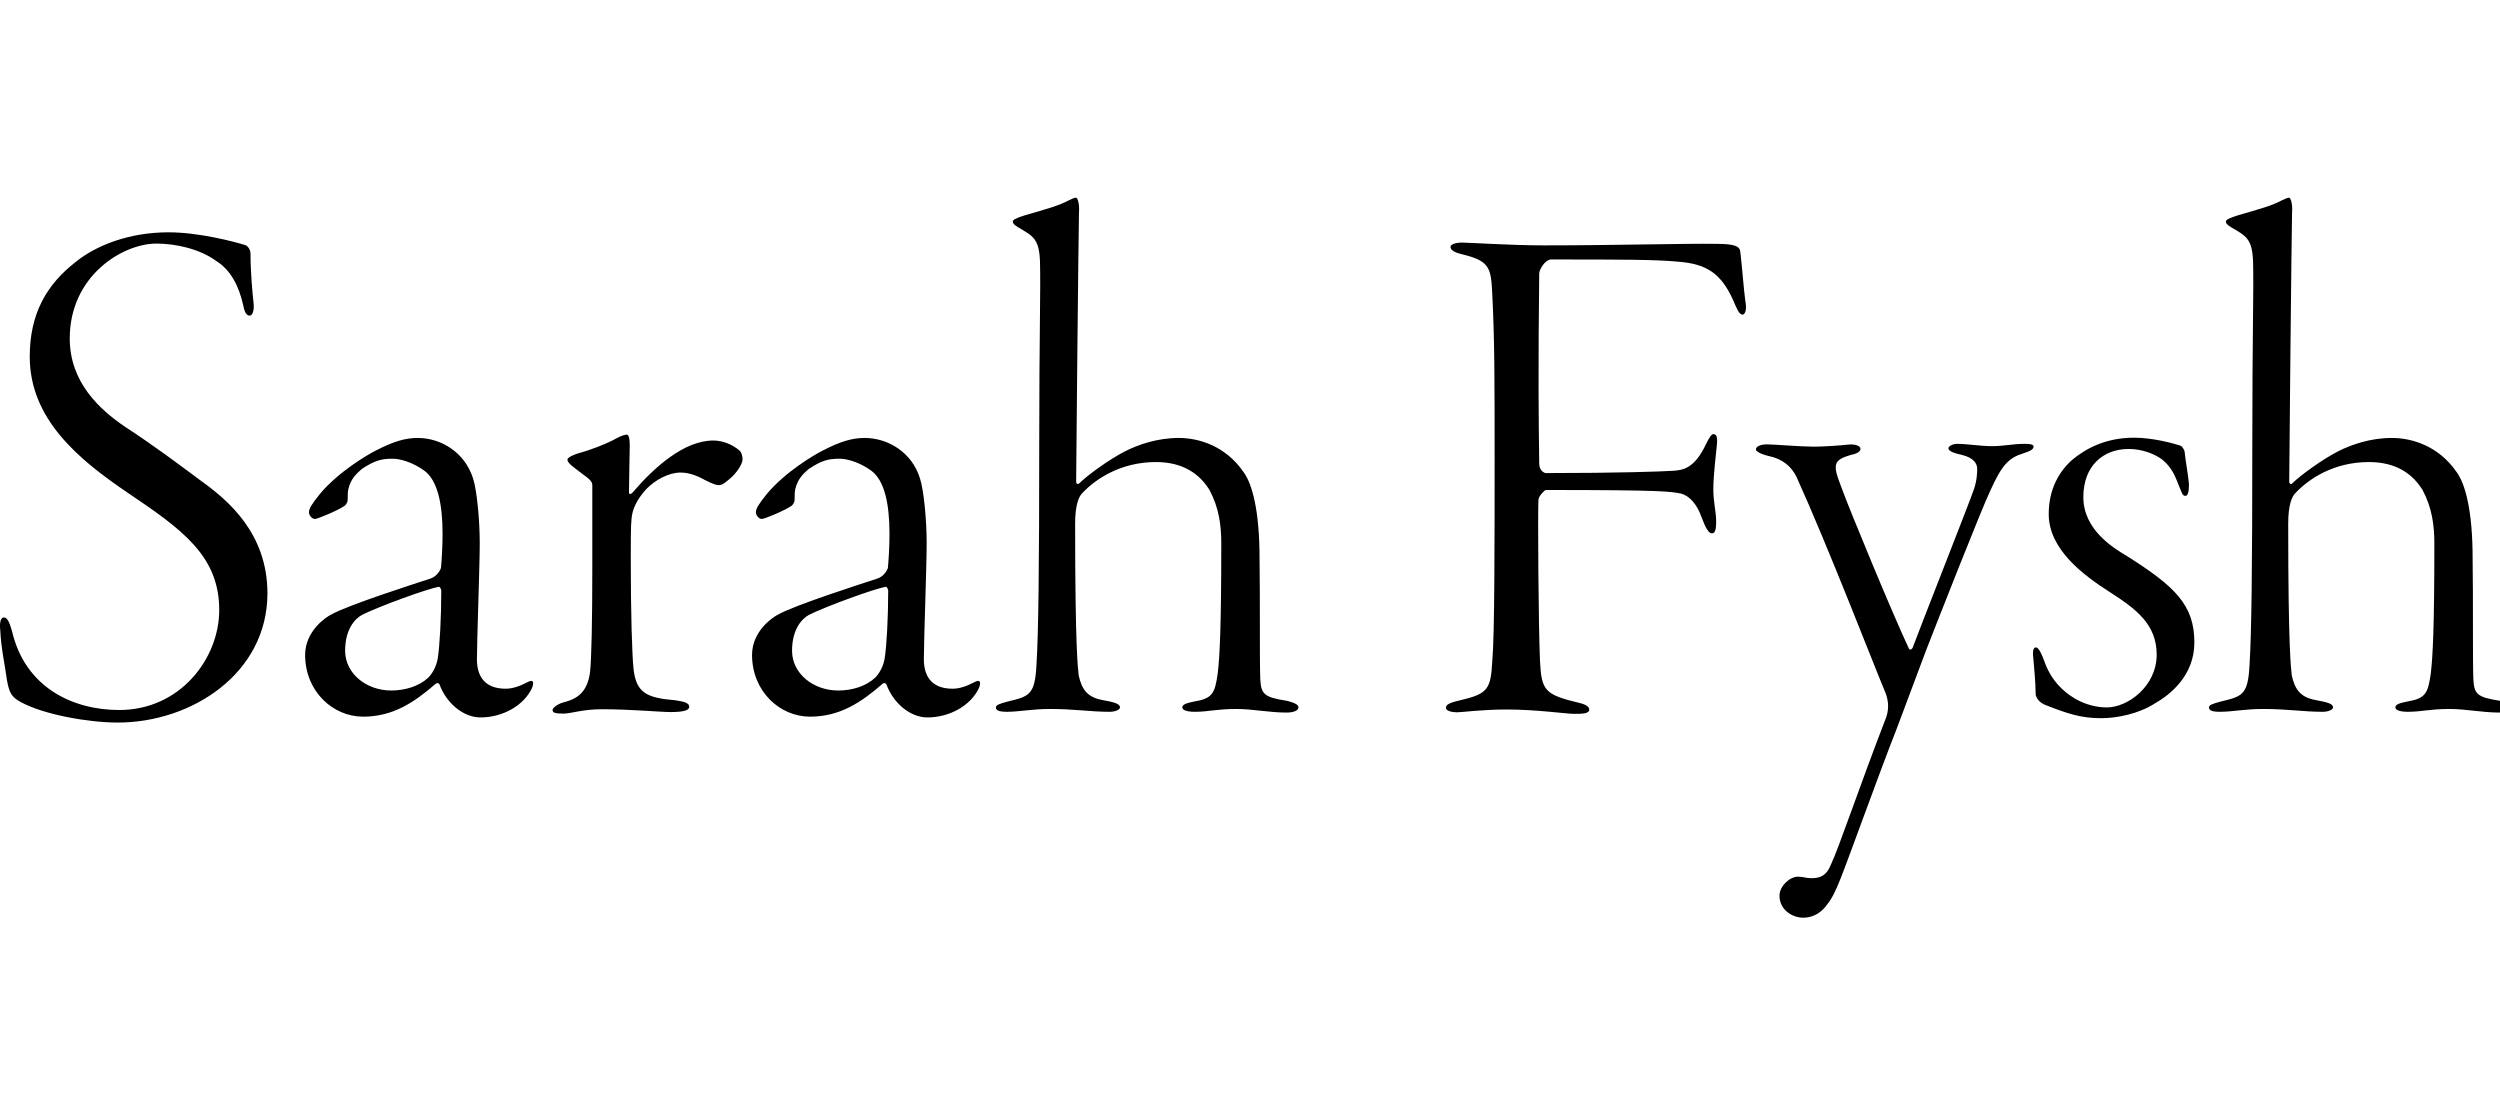 <svg version="1.1" id="Layer_1" xmlns="http://www.w3.org/2000/svg" xmlns:xlink="http://www.w3.org/1999/xlink" x="0px" y="0px"
	 viewBox="0 0 975 432" style="enable-background:new 0 0 975 432;" xml:space="preserve">
<g>
	<defs>
		<rect id="SVGID_1_" width="975" height="432"/>
	</defs>
	<path style="clip-path:url(#SVGID_00000055694546600282396630000008006529358167882683_);fill:currentColor;" d="M923.9,180.2
		c10.9,0,17.2,4.9,20.9,10.9c3.7,6.9,4.6,13.8,4.6,20.9c0,32.4-0.6,44.1-1.4,50.7c-1.1,7.7-2,9.7-9.2,10.9c-2.9,0.6-4.6,1.1-4.6,2.3
		c0,0.9,1.4,1.7,4.9,1.7c5.4,0,8.3-1.1,16.3-1.1c6.3,0,12.6,1.4,19.5,1.4c2.9,0,4.6-0.9,4.6-2c0-0.9-0.9-1.7-4.6-2.6
		c-8.9-1.4-10-2.6-10.3-8.6c-0.3-9.5,0-27.5-0.3-49.8c-0.3-18.9-3.7-27.5-6.3-30.9c-6.9-10-17.2-13.2-25.2-13.2
		c-8.3,0-15.8,2.6-20.9,5.2c-6.3,3.2-14.9,9.5-18,12.6c-0.3,0.3-1.1,0.3-1.1-0.9c0-6,0.9-95.4,1.1-104.6c0.3-3.7-0.6-6-1.1-6
		s-1.4,0.3-2.6,0.9c-4.3,2.3-8.6,3.4-17.5,6c-2.9,0.9-4.6,1.7-4.6,2.3c0,0.9,0.6,1.4,2,2.3c5.7,3.4,8.3,4.3,8.6,13.5
		c0.3,11.7-0.3,27.8-0.3,71c0,48.4-0.3,74.5-1.1,86.5c-0.6,11.5-2.9,12-11.2,14c-3.4,0.9-4.6,1.4-4.6,2.3c0,1.1,1.1,1.7,4.3,1.7
		c4.9,0,9.5-1.1,16.9-1.1c9.5,0,15.5,1.1,23.2,1.1c2.3,0,4-0.9,4-1.7c0-1.4-2-2-6.9-2.9c-6-1.1-8-4.3-9.2-9.5
		c-0.3-2.9-1.4-10-1.4-59.3c0-7.2,1.4-10.6,2.9-12C900.4,186.8,910.1,180.2,923.9,180.2 M830.2,175.1c4.9,0,9.7,1.7,12.9,4
		c4,3.2,5.2,6.6,6.9,10.9c0.9,2,1.1,3.4,2.3,3.4c0.9,0,1.4-1.4,1.4-4.6c-0.3-3.4-1.4-9.5-1.7-12.6c0-0.6-0.9-2-1.4-2.3
		c-3.2-1.1-11.2-3.2-18.3-3.2c-11.2,0-18.9,4.3-24.1,8.6c-4.9,4.3-9.2,11.2-9.2,21.2c0,13.8,13.5,23.8,23.8,30.4
		c10.3,6.6,18.3,12.6,18.3,24.4c0,12.3-11.2,20.6-19.5,20.6c-3.4,0-8-0.9-12.3-3.4c-4.9-2.9-9.5-7.4-12-14.6c-2-5.4-2.9-5.4-3.4-5.4
		s-1.4,0.6-0.9,4.3c0.3,3.4,0.9,9.7,0.9,13.8c0,1.4,1.4,3.4,3.7,4.3c8.6,3.4,14,5.2,21.8,5.2c6.3,0,14.6-1.7,20.9-5.7
		c6-3.4,15.5-10.9,15.5-23.8c0-14.6-7.4-21.8-26.4-33.8c-5.4-3.2-16.9-10.3-16.9-22.9C812.5,181.7,820.2,175.1,830.2,175.1
		 M707.4,174.2c-4.9,0-15.8-0.9-18.3-0.9c-2,0-4.3,0.6-4.3,2c0,0.6,1.4,1.7,5.2,2.6c5.2,1.1,8.6,4,10.6,8
		c12.6,27.8,30.1,73.3,34.7,84.2c0.9,2.3,1.7,5.7,0.3,9.7c-10,25.8-18.6,51.3-21.5,57.3c-1.7,4.3-4,5.4-7.7,5.4
		c-2,0-3.2-0.6-5.2-0.6c-3.2,0-7.2,3.7-7.2,7.4c0,5.7,5.2,8.6,9.2,8.6c2.6,0,6.3-0.9,9.2-4.9c2.3-2.9,3.4-5.4,5.4-10.3
		c3.2-8,15.2-41.5,21.8-58.2l11.7-31.2c3.7-9.5,21.8-55.6,24.9-61.9c4.6-10.3,7.4-12.9,12.9-14.6c2.9-0.9,4-1.7,4-2.6
		c0-0.9-1.4-1.1-3.4-1.1c-4.9,0-8,0.9-12.9,0.9c-4.3,0-9.7-0.9-13.5-0.9c-1.7,0-3.4,0.9-3.4,1.7c0,0.9,1.1,1.7,5.2,2.6
		c4.6,1.1,6,3.4,6,5.4c0,1.4,0,4.9-1.7,9.2c-2,5.7-20.9,53.6-23.5,60.7c-0.3,0.6-1.1,0.9-1.4,0.3c-5.7-12-23.2-54.1-26.6-63.6
		c-3.2-8.3-2.9-10,4-12c1.7-0.3,3.7-1.1,3.7-2.3s-2-2-4.9-1.7C718.2,173.7,711.4,174.2,707.4,174.2 M602.1,95.7
		c-12.6,0-29.5-1.1-32.1-1.1c-2,0-4.3,0.6-4.3,1.7c0,1.4,2,2.3,4.6,2.9c10.9,2.6,11.2,5.4,11.7,15.8c0.9,17.8,0.9,33.5,0.9,64.2
		c0,31.5,0,69-0.9,78.5c-0.6,11.2-1.7,12.9-12.9,15.5c-4,0.9-5.2,1.7-5.2,2.9c0,1.1,2.3,1.7,4.3,1.7c2,0,9.7-1.1,19.5-1.1
		c11.5,0,23.2,1.7,26.1,1.7c3.2,0,6,0,6-1.7c0-1.1-1.4-2-4-2.6c-13.5-3.2-14.6-4.9-15.2-16.3c-0.6-12.9-0.9-58.4-0.6-63
		c0-1.1,2.3-3.7,2.9-3.7c46.4,0,48.4,0.6,52.7,1.4c3.4,0.9,6.3,4.3,8,9.2c1.7,4.6,2.9,6.3,4,6.3c1.1,0,1.7-0.9,1.7-4.6
		c0-4-1.1-7.4-1.1-12.6c0-5.7,1.1-14,1.4-17.5c0.3-3.2-0.3-4-1.4-4c-0.6,0-1.4,0.9-2.9,4c-4.6,9.7-9.2,10-12.6,10.3
		c-4.6,0.3-21.8,0.9-49.8,0.9c-0.6,0-2.6-0.9-2.6-3.7c-0.6-40.4,0-66.2,0-74.2c0-1.4,2.3-5.4,4.6-5.4c27.5,0,40.7,0,50.1,0.9
		c10,0.9,16,4,20.9,14.9c1.4,3.2,2.3,5.7,3.7,5.7c1.1,0,1.7-2.3,1.1-5.2c-0.6-4-1.4-14.9-2-19.5c-0.3-2-2.3-2.9-9.5-2.9
		C658.5,94.9,629.6,95.7,602.1,95.7 M450.8,180.2c10.9,0,17.2,4.9,20.9,10.9c3.7,6.9,4.6,13.8,4.6,20.9c0,32.4-0.6,44.1-1.4,50.7
		c-1.1,7.7-2,9.7-9.2,10.9c-2.9,0.6-4.6,1.1-4.6,2.3c0,0.9,1.4,1.7,4.9,1.7c5.4,0,8.3-1.1,16.3-1.1c6.3,0,12.6,1.4,19.5,1.4
		c2.9,0,4.6-0.9,4.6-2c0-0.9-0.9-1.7-4.6-2.6c-8.9-1.4-10-2.6-10.3-8.6c-0.3-9.5,0-27.5-0.3-49.8c-0.3-18.9-3.7-27.5-6.3-30.9
		c-6.9-10-17.2-13.2-25.2-13.2c-8.3,0-15.8,2.6-20.9,5.2c-6.3,3.2-14.9,9.5-18,12.6c-0.3,0.3-1.1,0.3-1.1-0.9
		c0-6,0.9-95.4,1.1-104.6c0.3-3.7-0.6-6-1.1-6c-0.6,0-1.4,0.3-2.6,0.9c-4.3,2.3-8.6,3.4-17.5,6c-2.9,0.9-4.6,1.7-4.6,2.3
		c0,0.9,0.6,1.4,2,2.3c5.7,3.4,8.3,4.3,8.6,13.5c0.3,11.7-0.3,27.8-0.3,71c0,48.4-0.3,74.5-1.1,86.5c-0.6,11.5-2.9,12-11.2,14
		c-3.4,0.9-4.6,1.4-4.6,2.3c0,1.1,1.1,1.7,4.3,1.7c4.9,0,9.5-1.1,16.9-1.1c9.5,0,15.5,1.1,23.2,1.1c2.3,0,4-0.9,4-1.7
		c0-1.4-2-2-6.9-2.9c-6-1.1-8-4.3-9.2-9.5c-0.3-2.9-1.4-10-1.4-59.3c0-7.2,1.4-10.6,2.9-12C427.3,186.8,437.1,180.2,450.8,180.2
		 M326.9,269.3c-9.7,0-18-6.6-18-15.5c0-8.6,4-12.6,6.6-14c6.3-3.2,25.8-10.3,29.8-10.9c0.6-0.3,1.1,1.1,1.1,1.4
		c0,10.3-0.6,21.8-1.4,26.6c-0.6,3.4-2.3,6-3.7,7.4C337.8,267.6,332.4,269.3,326.9,269.3 M337.2,170.8c-4.9,0-9.5,1.4-16.3,4.9
		c-3.4,1.7-14.6,8.3-21.8,16.9c-3.2,4-4.3,5.7-4.3,7.2c0,1.1,1.1,2.6,2.3,2.6c1.1,0,9.2-3.4,11.7-5.2c0.6-0.6,1.1-1.4,1.1-2.3
		c0-1.7,0-3.2,0.3-4.3c0.9-3.7,2.9-5.7,5.2-7.7c4.9-3.2,7.4-4,12-4c3.4,0,8.3,1.7,12.3,4.6c5.2,3.7,7.2,12.9,7.2,24.6
		c0,4.9-0.3,9.7-0.6,13.2c0,0.6-1.4,3.4-4,4.3c-5.2,1.7-32.1,10.3-38.7,14c-2.3,1.1-10.3,6.6-10.3,15.8c0,14.3,10.9,24.1,22.6,24.1
		c11.5,0,19.8-5.4,28.4-12.9c0.3-0.3,1.1-0.3,1.4,0.3c2.6,7.2,9.2,12.9,16,12.9c8.6,0,16.9-4.6,20.1-11.5c1.1-2.9,0-3.2-1.7-2.3
		c-3.2,1.7-6,2.6-8.6,2.6c-8.6,0-11.2-5.4-11.2-11.5c0-7.4,1.1-36.1,1.1-45.3c0-8.9-1.1-20.6-2.6-25.2
		C355.6,176.2,346.1,170.8,337.2,170.8 M265.4,184.3c3.2,0,6.3,1.1,9.5,2.9c3.4,1.7,4.6,2,5.2,2c0.9,0,1.7,0,4.3-2.3
		c2.9-2.3,5.2-6,5.2-7.7c0-1.1-0.3-2.6-1.1-3.4c-2.9-2.6-6.9-4-10.3-4c-11.5,0-23.2,10.6-31.5,20.3c-0.9,0.9-1.4,0.6-1.4,0
		c0-3.7,0.3-16,0.3-18.3c0-3.4-0.6-4.3-1.1-4.3s-2,0.3-4,1.4c-4,2.3-11.2,4.9-14.3,5.7c-3.2,0.9-4.9,2-4.9,2.6s0.3,1.4,2.3,2.9
		c4.9,4,7.4,4.9,7.4,7.2v32.9c0,18.9-0.3,35.2-0.9,40.1c-1.1,7.7-4.9,10.3-10.6,11.7c-2,0.6-4,2-4,2.9c0,1.1,1.1,1.4,4.3,1.4
		c2.9,0,7.4-1.7,14.9-1.7c11.5,0,22.6,1.1,26.9,1.1c4.6,0,7.2-0.6,7.2-2c0-1.4-1.4-2-5.4-2.6c-11.2-0.9-15.2-2.9-16.3-12
		c-0.6-5.7-1.1-21.8-1.1-43.3c0-6,0-12.9,0.3-15.5c0.3-3.7,2-7.4,5.7-11.5C255.6,187.1,260.8,184.3,265.4,184.3 M152.6,269.3
		c-9.7,0-18-6.6-18-15.5c0-8.6,4-12.6,6.6-14c6.3-3.2,25.8-10.3,29.8-10.9c0.6-0.3,1.1,1.1,1.1,1.4c0,10.3-0.6,21.8-1.4,26.6
		c-0.6,3.4-2.3,6-3.7,7.4C163.5,267.6,158,269.3,152.6,269.3 M162.9,170.8c-4.9,0-9.5,1.4-16.3,4.9c-3.4,1.7-14.6,8.3-21.8,16.9
		c-3.2,4-4.3,5.7-4.3,7.2c0,1.1,1.1,2.6,2.3,2.6c1.1,0,9.2-3.4,11.7-5.2c0.6-0.6,1.1-1.4,1.1-2.3c0-1.7,0-3.2,0.3-4.3
		c0.9-3.7,2.9-5.7,5.2-7.7c4.9-3.2,7.4-4,12-4c3.4,0,8.3,1.7,12.3,4.6c5.2,3.7,7.2,12.9,7.2,24.6c0,4.9-0.3,9.7-0.6,13.2
		c0,0.6-1.4,3.4-4,4.3c-5.2,1.7-32.1,10.3-38.7,14c-2.3,1.1-10.3,6.6-10.3,15.8c0,14.3,10.9,24.1,22.6,24.1
		c11.5,0,19.8-5.4,28.4-12.9c0.3-0.3,1.1-0.3,1.4,0.3c2.6,7.2,9.2,12.9,16,12.9c8.6,0,16.9-4.6,20.1-11.5c1.1-2.9,0-3.2-1.7-2.3
		c-3.2,1.7-6,2.6-8.6,2.6c-8.6,0-11.2-5.4-11.2-11.5c0-7.4,1.1-36.1,1.1-45.3c0-8.9-1.1-20.6-2.6-25.2
		C181.2,176.2,171.8,170.8,162.9,170.8 M65.7,90.6c-15.8,0-28.6,5.4-36.1,11.5c-11.5,8.9-18,20.3-18,37c0,24.1,18.6,39.8,38.1,53
		c21.2,14.3,35.8,24.6,35.8,45.8c0,18.9-15.2,39-39,39c-18.3,0-36.7-8.9-41.8-30.7c-1.1-4-2-5.4-3.2-5.4c-1.4,0-1.7,2.6-1.4,4.9
		c0.3,7.2,2,14.6,2.6,19.5c0.9,4.9,1.7,6.6,5.4,8.6c8.9,4.9,26.4,8,37.8,8c28.9,0,58.4-19.2,58.4-50.4c0-23.5-15.5-36.4-25.8-43.8
		c-8.9-6.6-18-13.5-29.8-21.2c-9.7-6.6-21.5-17.2-21.5-34.4c0-24.4,20.6-37,33.8-37c7.4,0,16.9,2,23.5,6.9
		c5.4,3.4,8.6,9.5,10.3,16.9c0.6,3.2,1.4,4.3,2.6,4.3c0.9,0,2-1.7,1.4-5.7c-0.3-2.9-1.1-10.9-1.1-18.6c0-0.9-0.6-2.6-2-3.2
		C91.5,94.3,77.7,90.6,65.7,90.6"/>	
</g>
</svg>